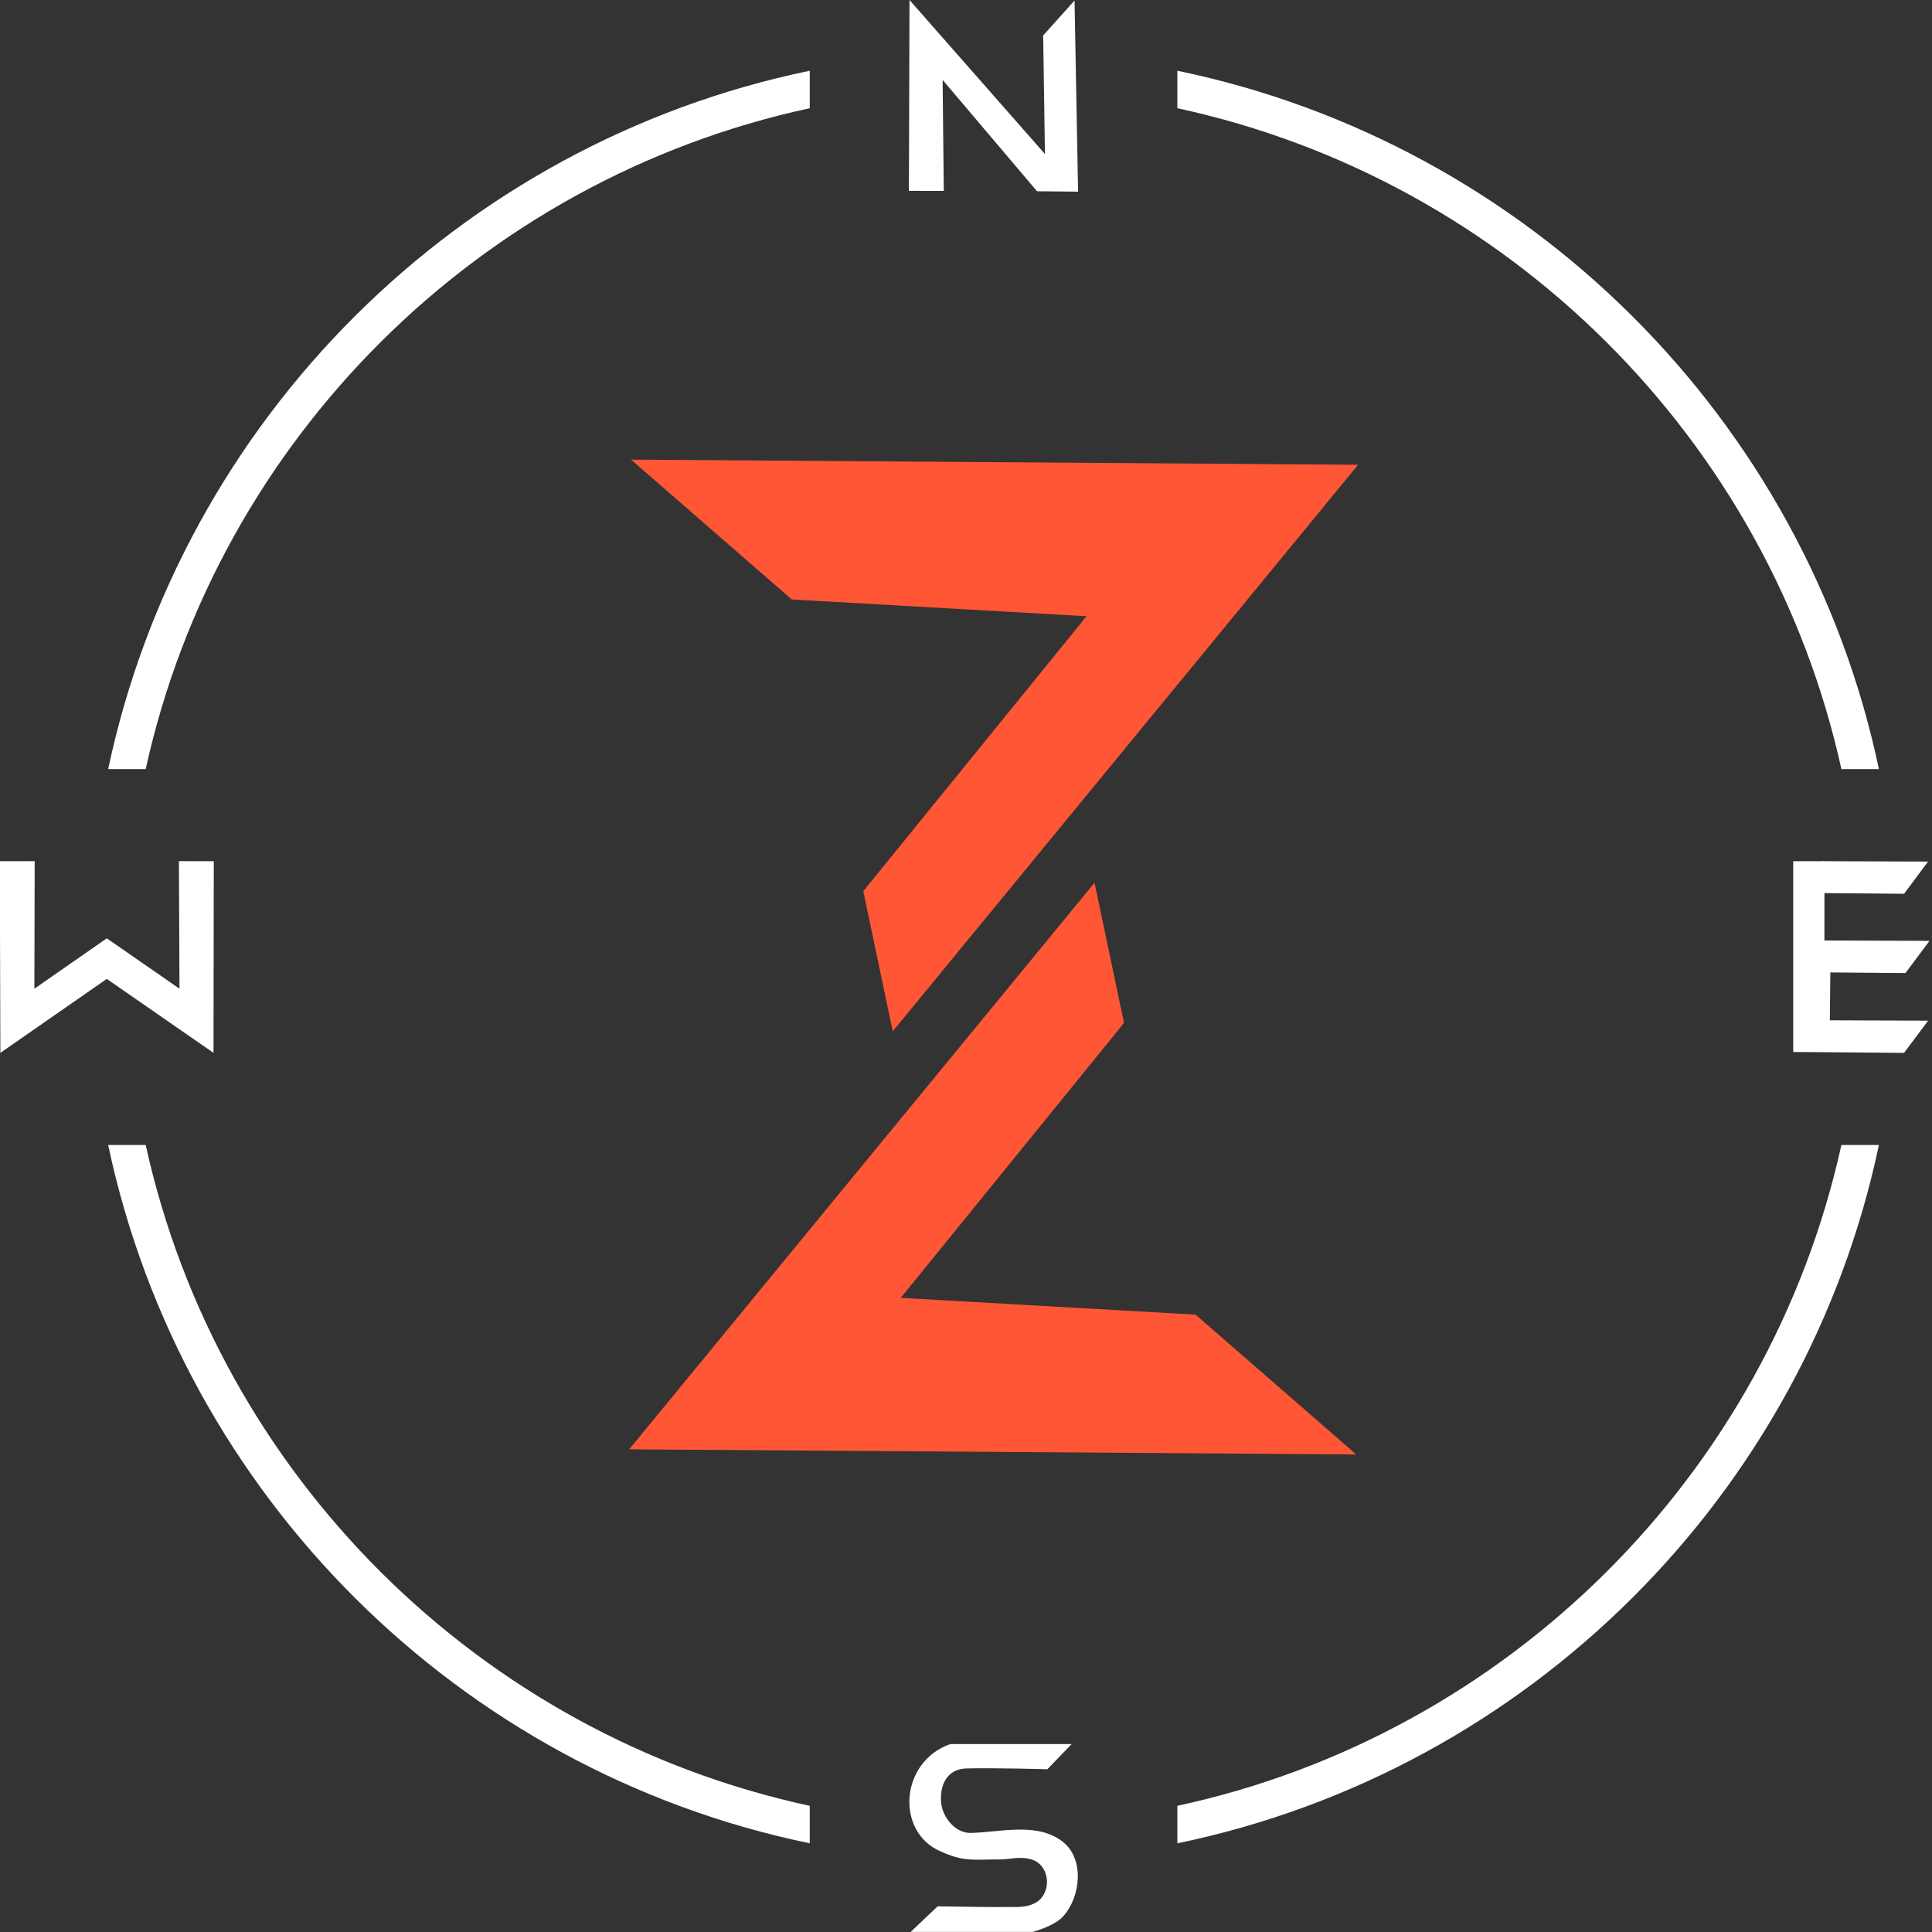 <svg width="78" height="78" viewBox="0 0 78 78" fill="none" xmlns="http://www.w3.org/2000/svg">
<rect x="0" y="0" width="78" height="78" fill="#333333" stroke="none"/>
<g id="Frame" clip-path="url(#clip0_116_1655)">
<g id="Group">
<g id="Group_2">
<g id="Group_3">
<g id="Group_4">
<path id="Vector" fill-rule="evenodd" clip-rule="evenodd" d="M25.402 58.513L44.189 35.64L45.38 41.297L36.367 52.398L48.267 53.075L54.757 58.721L25.402 58.513Z" fill="#FF5635"/>
</g>
<g id="Group_5">
<path id="Vector_2" fill-rule="evenodd" clip-rule="evenodd" d="M54.831 18.764L36.043 41.637L34.853 35.98L43.866 24.879L31.965 24.202L25.476 18.556L54.831 18.764Z" fill="#FF5635"/>
</g>
</g>
<g id="Group_6">
<path id="Vector_3" fill-rule="evenodd" clip-rule="evenodd" d="M43.525 7.738L41.867 7.721L38.056 3.226L38.103 7.706L36.695 7.705L36.719 -0L42.187 6.218L42.116 1.431L43.382 0.022L43.525 7.738Z" fill="white"/>
</g>
<g id="Group_7">
<path id="Vector_4" fill-rule="evenodd" clip-rule="evenodd" d="M38.365 70.413H43.265L42.283 71.431C42.283 71.429 40.093 71.367 39.004 71.398C38.223 71.42 37.927 72.09 37.998 72.797C38.069 73.397 38.578 74.009 39.182 74C40.342 73.983 41.892 73.538 42.922 74.369C43.798 75.081 43.62 76.6 42.922 77.369C42.638 77.678 42.081 77.886 41.691 77.996H36.767L37.856 76.963C38.898 76.981 39.939 76.998 40.981 76.992C41.3 76.991 41.679 76.952 41.951 76.721C42.46 76.275 42.354 75.302 41.667 75.079C41.182 74.922 40.815 75.073 40.33 75.071C39.253 75.067 38.921 75.178 37.939 74.73C36.152 73.921 36.341 71.122 38.365 70.413Z" fill="white"/>
</g>
<g id="Group_8">
<path id="Vector_5" fill-rule="evenodd" clip-rule="evenodd" d="M4.311 39.521L0.015 42.507L-0.009 34.769L1.4 34.768L1.388 39.917L4.311 37.883L7.247 39.917L7.223 34.768L8.631 34.769L8.62 42.507L4.311 39.521Z" fill="white"/>
</g>
<g id="Group_9">
<path id="Vector_6" fill-rule="evenodd" clip-rule="evenodd" d="M32.691 74.419C18.535 71.493 7.362 60.361 4.367 46.225H5.882C8.817 59.543 19.351 70.026 32.691 72.906V74.419ZM75.857 46.225C72.874 60.361 61.689 71.493 47.533 74.419V72.906C60.873 70.026 71.407 59.543 74.342 46.225H75.857ZM47.533 2.856C61.689 5.782 72.874 16.914 75.857 31.05H74.342C71.407 17.732 60.873 7.249 47.533 4.369V2.856ZM4.367 31.05C7.362 16.914 18.535 5.782 32.691 2.856V4.369C19.351 7.249 8.817 17.732 5.882 31.05H4.367Z" fill="white"/>
</g>
<g id="Group_10">
<g id="Group_11">
<path id="Vector_7" fill-rule="evenodd" clip-rule="evenodd" d="M72.396 36.046L73.594 34.769L77.841 34.784L76.873 36.084L72.396 36.046Z" fill="white"/>
</g>
<g id="Group_12">
<path id="Vector_8" fill-rule="evenodd" clip-rule="evenodd" d="M72.397 42.469V42.469V34.769H73.659L73.656 37.97L77.9 37.985L76.927 39.286L73.896 39.26L73.875 41.192L77.844 41.207L76.872 42.507L73.302 42.477L72.397 42.472V42.469Z" fill="white"/>
</g>
</g>
</g>
</g>
</g>
<defs>
<clipPath id="clip0_116_1655">
<rect width="78" height="78" fill="white"/>
</clipPath>
</defs>
</svg>
